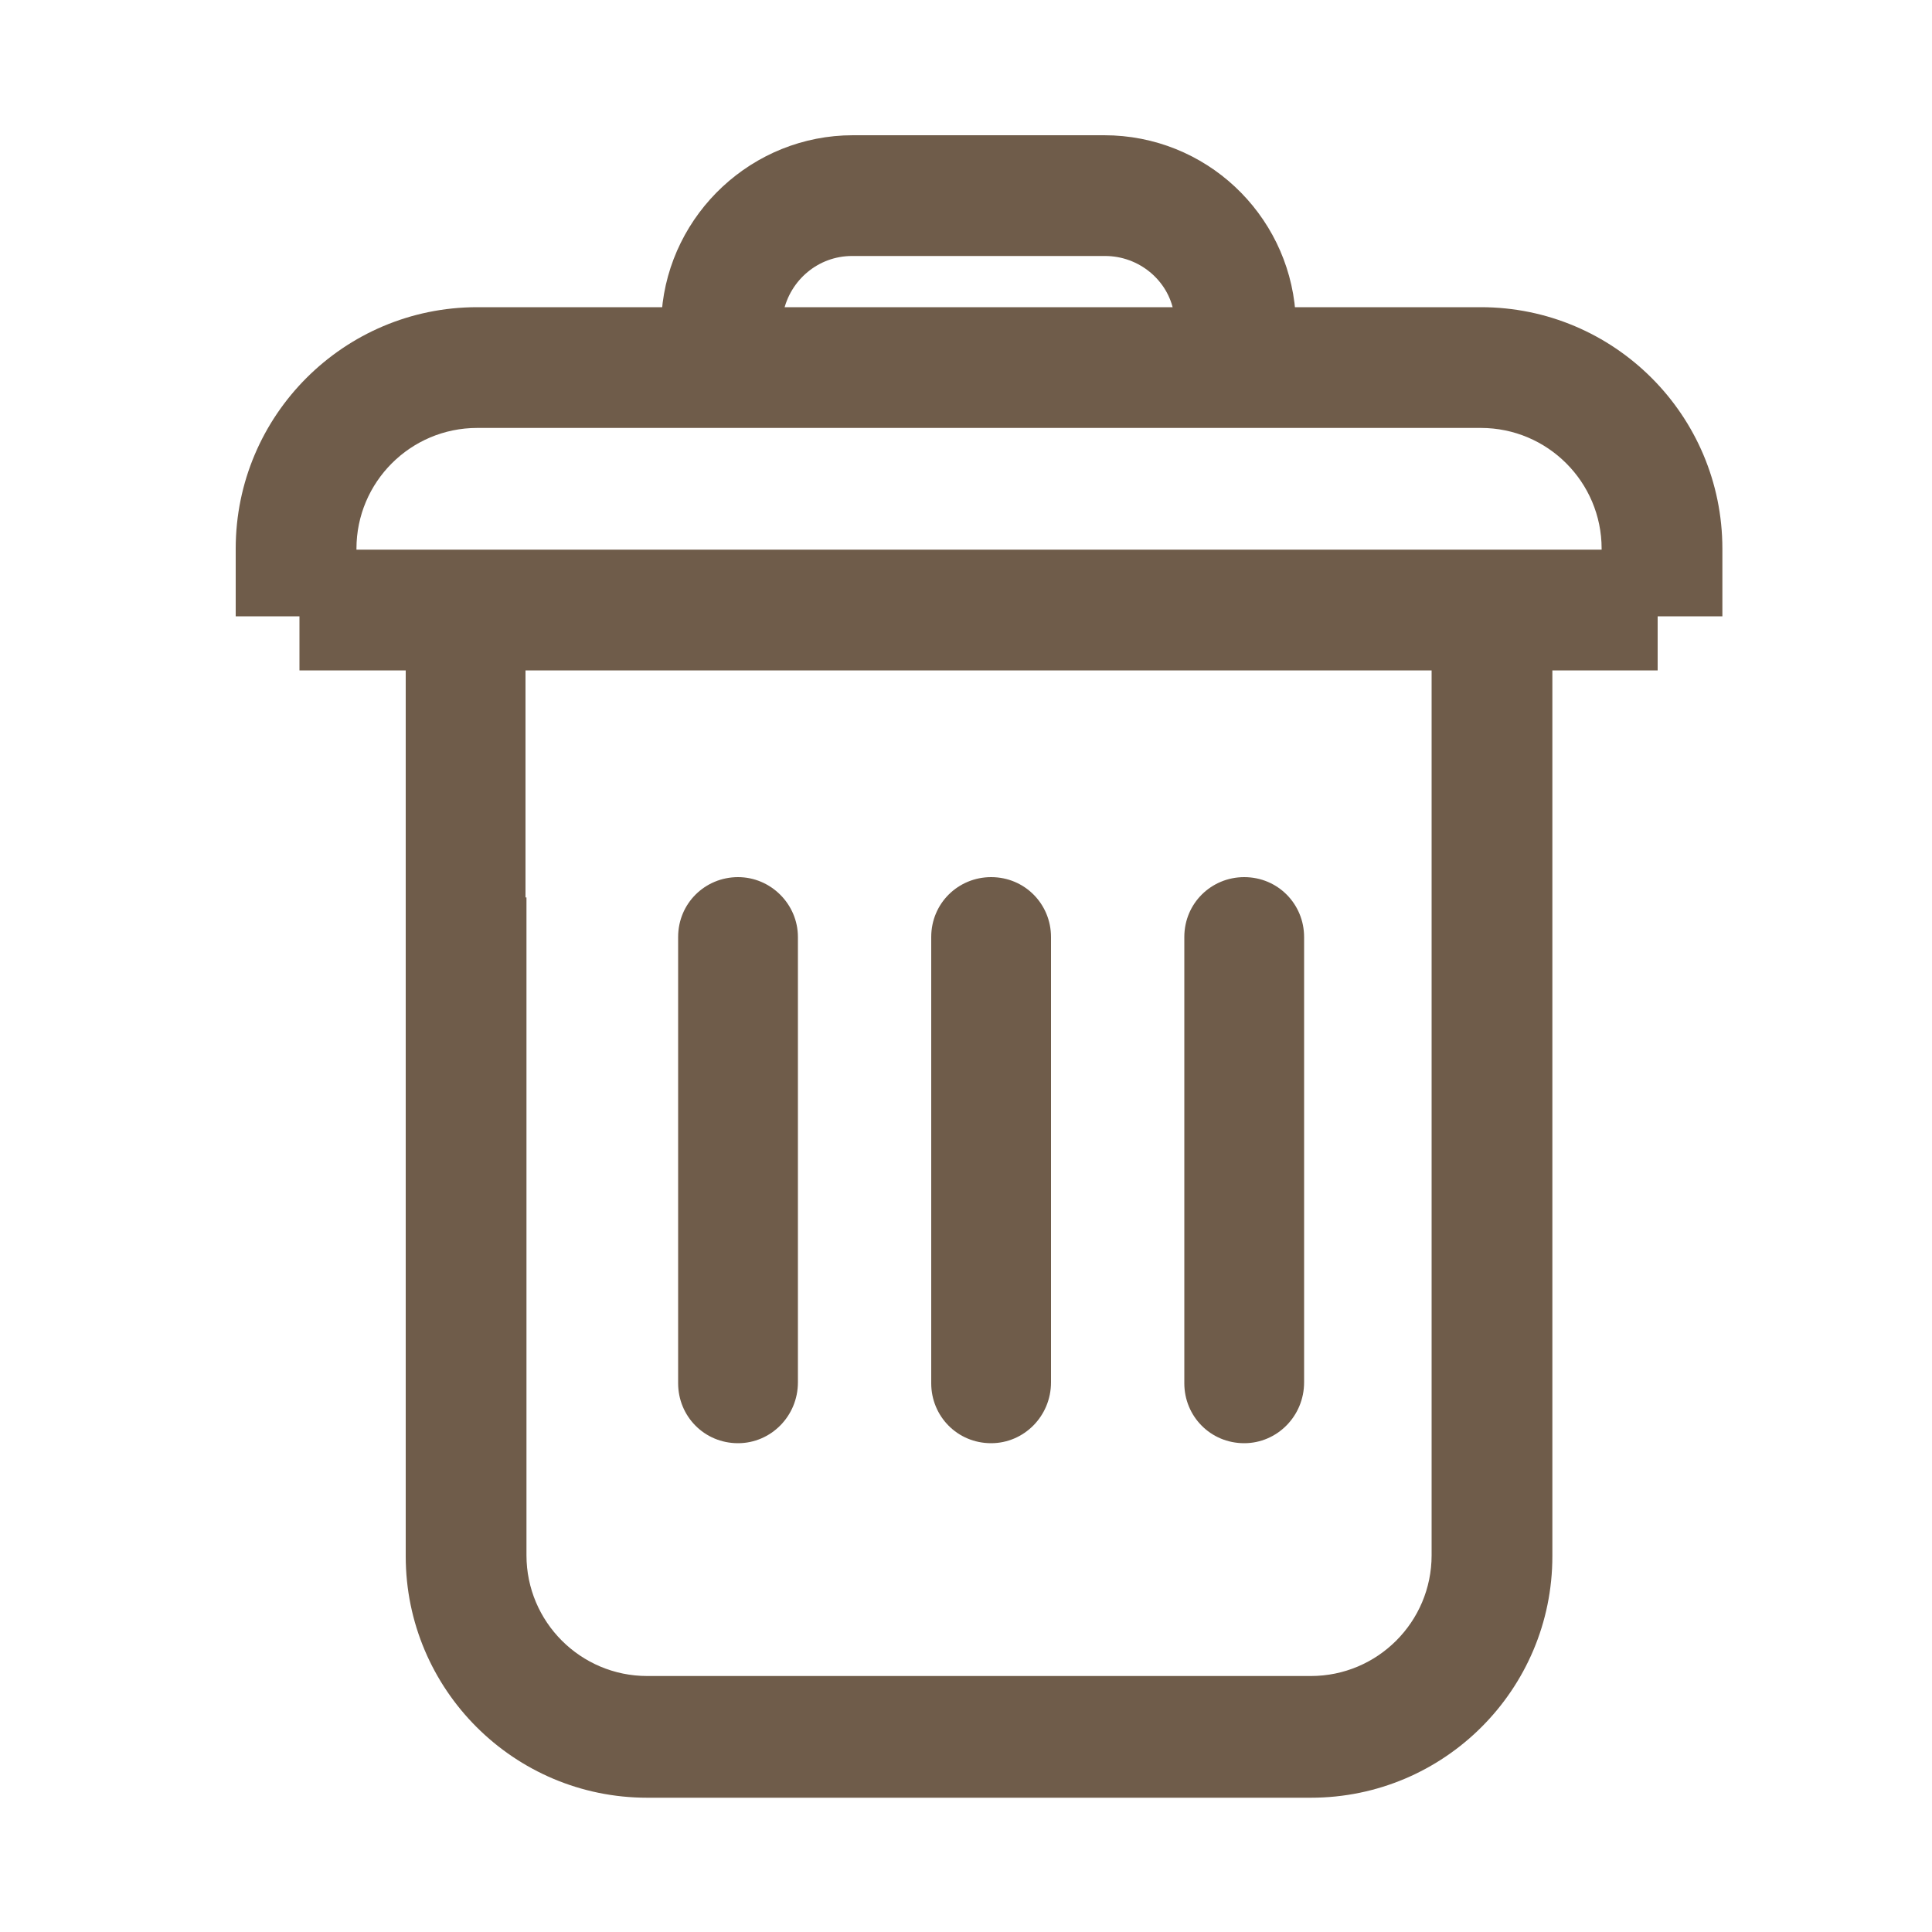 <?xml version="1.0" standalone="no"?><!DOCTYPE svg PUBLIC "-//W3C//DTD SVG 1.1//EN" "http://www.w3.org/Graphics/SVG/1.1/DTD/svg11.dtd"><svg t="1573958959038" class="icon" viewBox="0 0 1024 1024" version="1.1" xmlns="http://www.w3.org/2000/svg" p-id="2641" width="64" height="64" xmlns:xlink="http://www.w3.org/1999/xlink"><defs><style type="text/css"></style></defs><path d="M391.168 764.928c-17.92 0-31.744-14.336-31.744-31.744V496.64c0-17.92 14.336-31.744 31.744-31.744s31.744 14.336 31.744 31.744v236.032c0 17.92-14.336 32.256-31.744 32.256z m134.144 0c-17.92 0-31.744-14.336-31.744-31.744V496.64c0-17.92 14.336-31.744 31.744-31.744 17.92 0 31.744 14.336 31.744 31.744v236.032c0 17.92-14.336 32.256-31.744 32.256z m134.144 0c-17.92 0-31.744-14.336-31.744-31.744V496.64c0-17.92 14.336-31.744 31.744-31.744 17.92 0 31.744 14.336 31.744 31.744v236.032c0 17.92-14.336 32.256-31.744 32.256zM158.72 291.328h719.872v64H158.72V291.328z" fill="#6f5c4a" p-id="2642"></path><path d="M758.784 344.576V824.32c0 35.328-28.672 64-64 64H343.04c-35.328 0-64-28.672-64-64V475.648h-0.512V344.576H215.04v480.256c0 70.656 57.344 128 128 128h351.744c70.656 0 128-57.344 128-128V344.576h-64z m-343.552-179.2c3.584-16.896 18.432-29.696 36.352-29.696h134.144c17.92 0 33.28 12.8 36.352 29.696h64.512c-4.096-52.224-47.616-93.696-101.376-93.696h-133.12c-53.248 0-97.28 41.472-101.376 93.696h64.512z" fill="#6f5c4a" p-id="2643"></path><path d="M784.896 162.816H252.928c-70.656 0-128 57.344-128 128v35.84h64v-35.84c0-35.328 28.672-64 64-64h531.968c35.328 0 64 28.672 64 64v35.84h64v-35.84c0-70.656-57.344-128-128-128z" fill="#6f5c4a" p-id="2644"></path></svg>